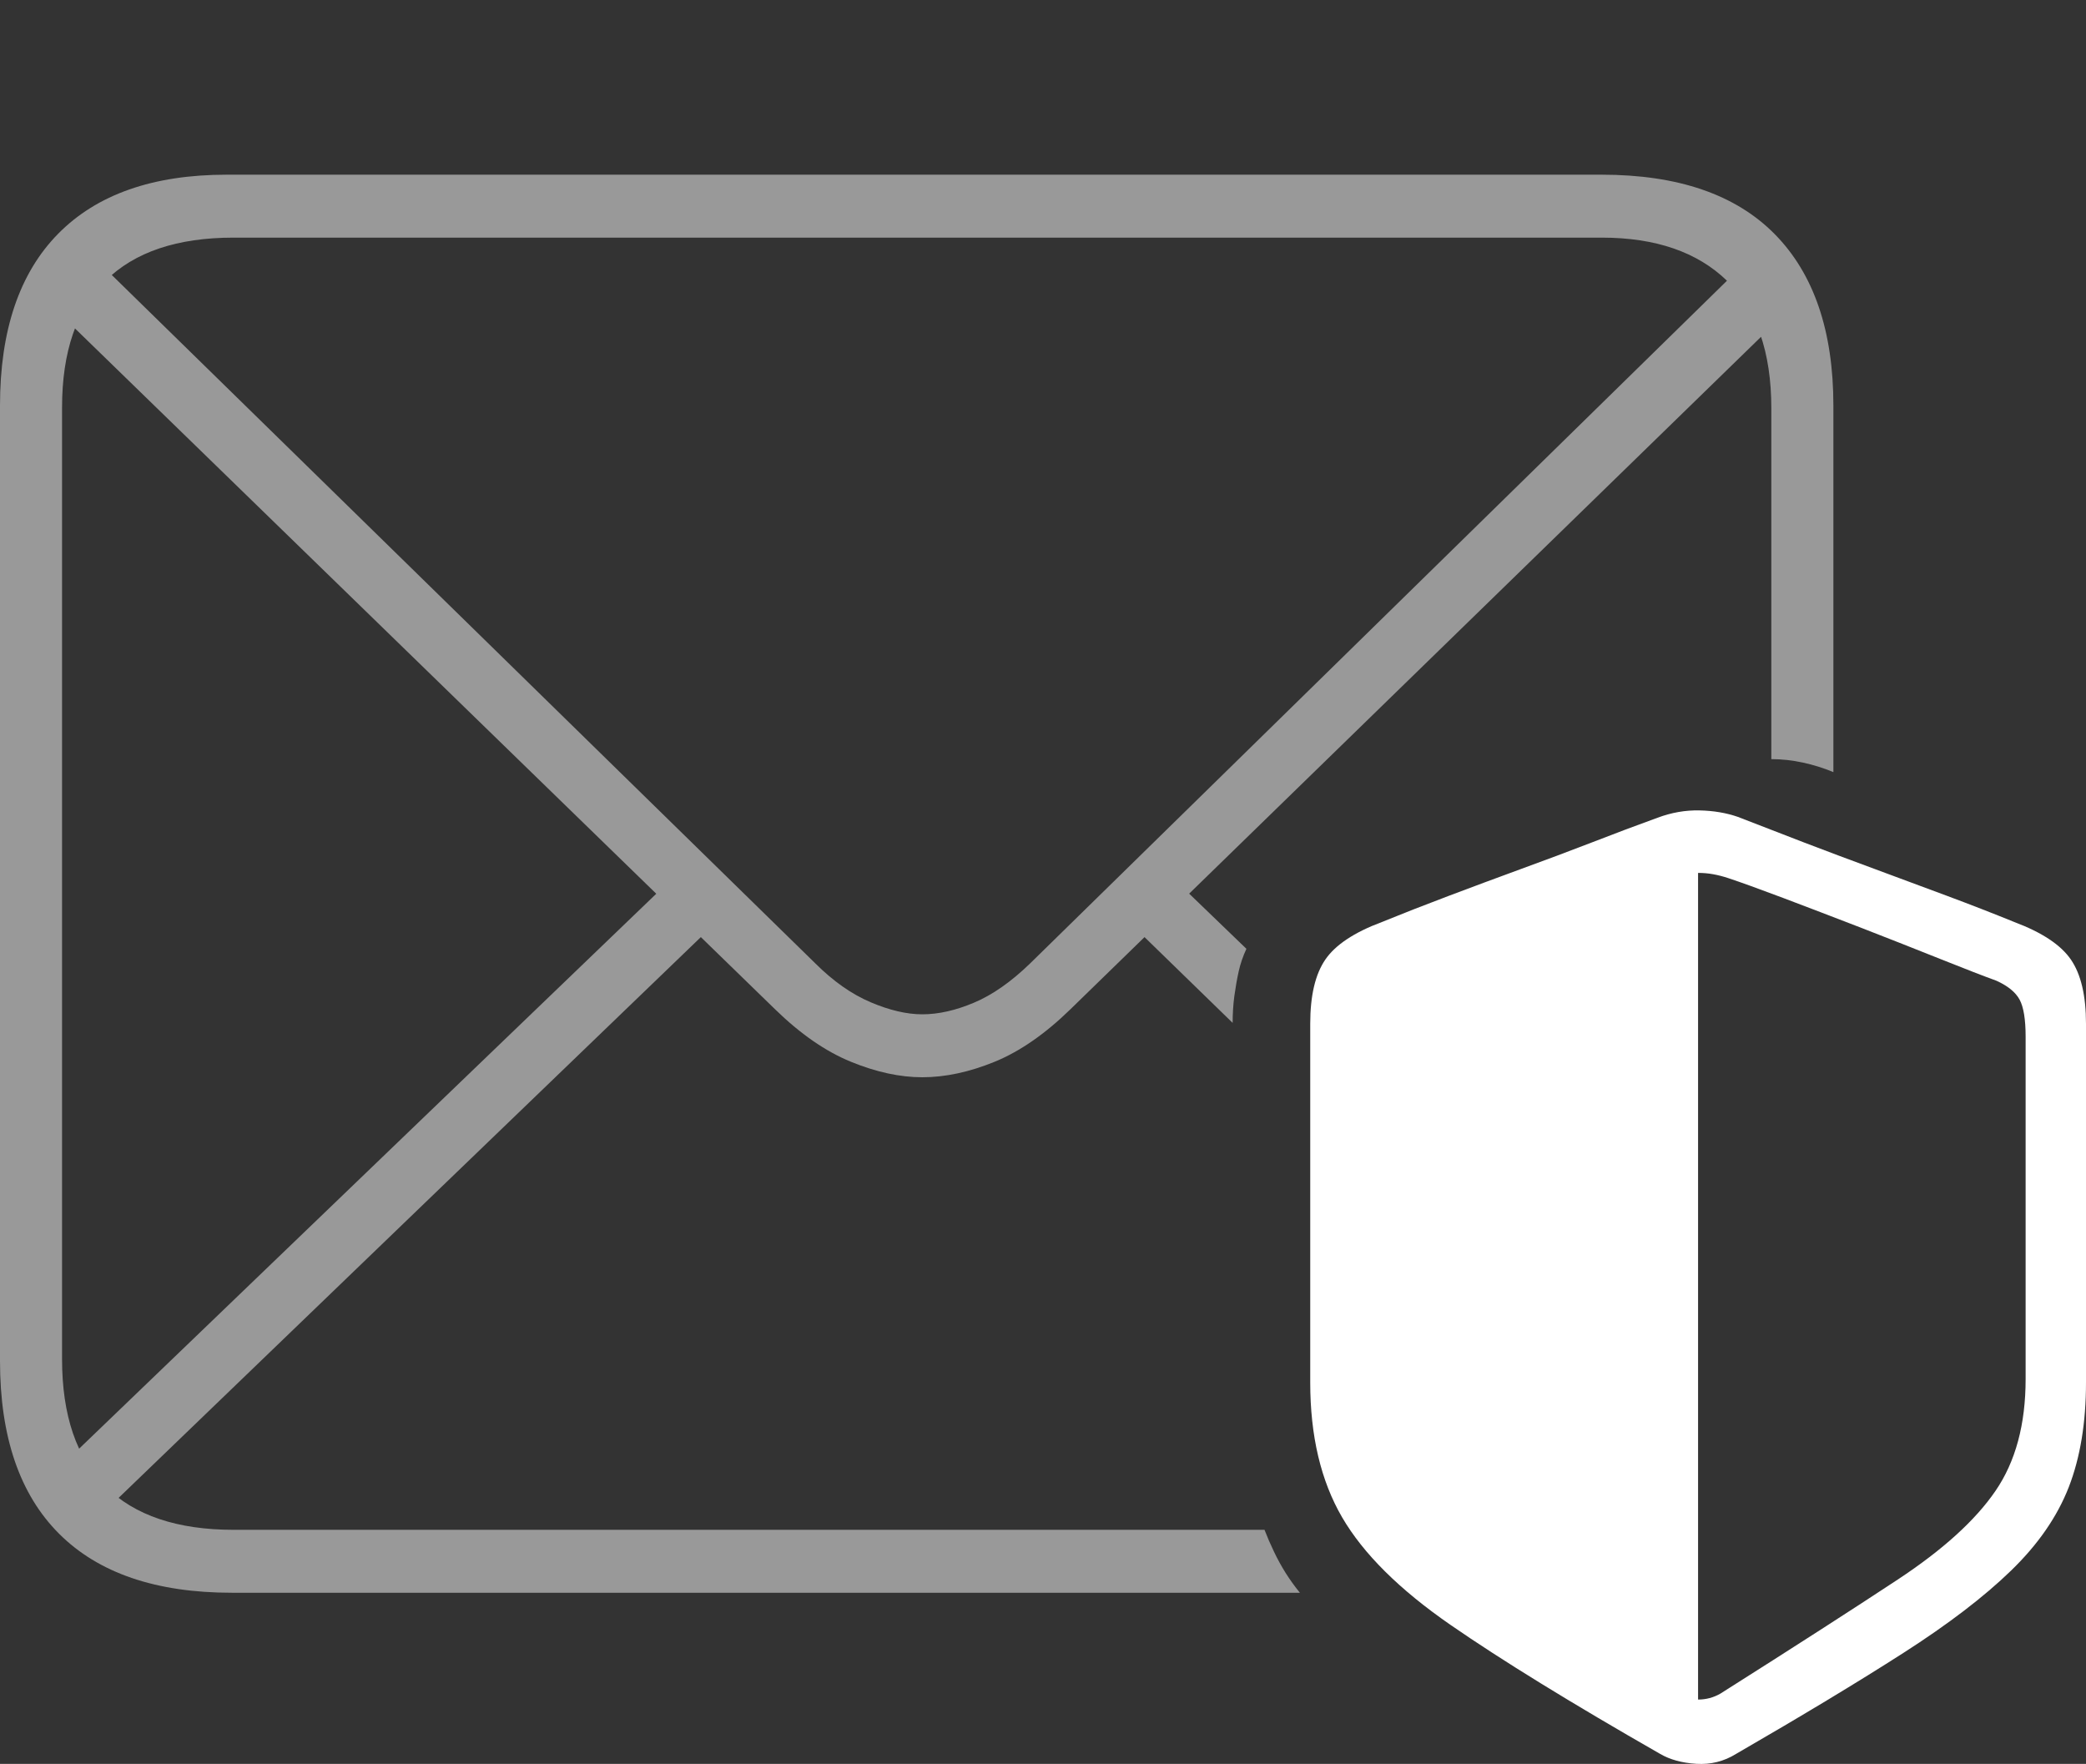 <?xml version="1.0" encoding="UTF-8"?>
<!--Generator: Apple Native CoreSVG 175-->
<!DOCTYPE svg
PUBLIC "-//W3C//DTD SVG 1.1//EN"
       "http://www.w3.org/Graphics/SVG/1.1/DTD/svg11.dtd">
<svg version="1.1" xmlns="http://www.w3.org/2000/svg" xmlns:xlink="http://www.w3.org/1999/xlink" width="23.633" height="19.983">
 <rect width="100%" height="100%" fill="#333333" stroke="none"/>
 <g>
  <rect height="19.983" opacity="0" width="23.633" x="0" y="0"/>
  <path d="M2.627 18.044L14.727 18.044Q14.639 17.936 14.565 17.819Q14.492 17.702 14.434 17.58Q14.375 17.458 14.326 17.331L2.646 17.331Q1.689 17.331 1.196 16.842Q0.703 16.354 0.703 15.397L0.703 4.616Q0.703 3.669 1.196 3.18Q1.689 2.692 2.646 2.692L18.145 2.692Q19.062 2.692 19.565 3.18Q20.068 3.669 20.068 4.626L20.068 8.6Q20.244 8.6 20.425 8.639Q20.605 8.678 20.771 8.747L20.771 4.596Q20.771 3.327 20.107 2.653Q19.443 1.979 18.145 1.979L2.568 1.979Q1.318 1.979 0.659 2.648Q0 3.317 0 4.596L0 15.417Q0 16.706 0.669 17.375Q1.338 18.044 2.627 18.044ZM10.449 12.204Q10.84 12.204 11.27 12.028Q11.699 11.852 12.129 11.432L20.283 3.493L19.775 2.975L11.67 10.915Q11.348 11.227 11.035 11.359Q10.723 11.491 10.449 11.491Q10.185 11.491 9.863 11.354Q9.541 11.217 9.238 10.915L1.123 2.975L0.605 3.483L8.779 11.432Q9.209 11.852 9.639 12.028Q10.068 12.204 10.449 12.204ZM0.713 16.588L1.182 17.125L8.066 10.495L7.559 10.006ZM12.842 10.495L13.965 11.588Q13.965 11.432 13.984 11.286Q14.004 11.139 14.033 11.007Q14.062 10.876 14.121 10.749L13.35 10.006Z" fill="rgba(255,255,255,0.5)"/>
  <path d="M14.844 15.661Q14.844 16.569 15.205 17.189Q15.566 17.809 16.436 18.41Q17.305 19.01 18.809 19.87Q18.975 19.967 19.219 19.982Q19.463 19.997 19.668 19.87Q20.801 19.215 21.562 18.727Q22.324 18.239 22.783 17.794Q23.242 17.35 23.438 16.847Q23.633 16.344 23.633 15.661L23.633 11.598Q23.633 11.12 23.462 10.871Q23.291 10.622 22.822 10.446Q22.461 10.299 22.056 10.148Q21.65 9.997 21.24 9.845Q20.83 9.694 20.435 9.543Q20.039 9.391 19.688 9.254Q19.492 9.186 19.253 9.181Q19.014 9.176 18.779 9.264Q18.428 9.391 18.037 9.543Q17.646 9.694 17.231 9.845Q16.816 9.997 16.416 10.148Q16.016 10.299 15.654 10.446Q15.185 10.622 15.015 10.871Q14.844 11.12 14.844 11.598ZM19.238 19.254L19.238 9.889Q19.326 9.889 19.409 9.904Q19.492 9.919 19.58 9.948Q19.785 10.016 20.2 10.172Q20.615 10.329 21.094 10.514Q21.572 10.7 21.987 10.866Q22.402 11.032 22.617 11.11Q22.812 11.198 22.881 11.325Q22.949 11.452 22.949 11.745L22.949 15.622Q22.949 16.393 22.607 16.891Q22.266 17.389 21.504 17.892Q20.742 18.395 19.492 19.186Q19.375 19.254 19.238 19.254Z" fill="#ffffff"/>
 </g>
</svg>
